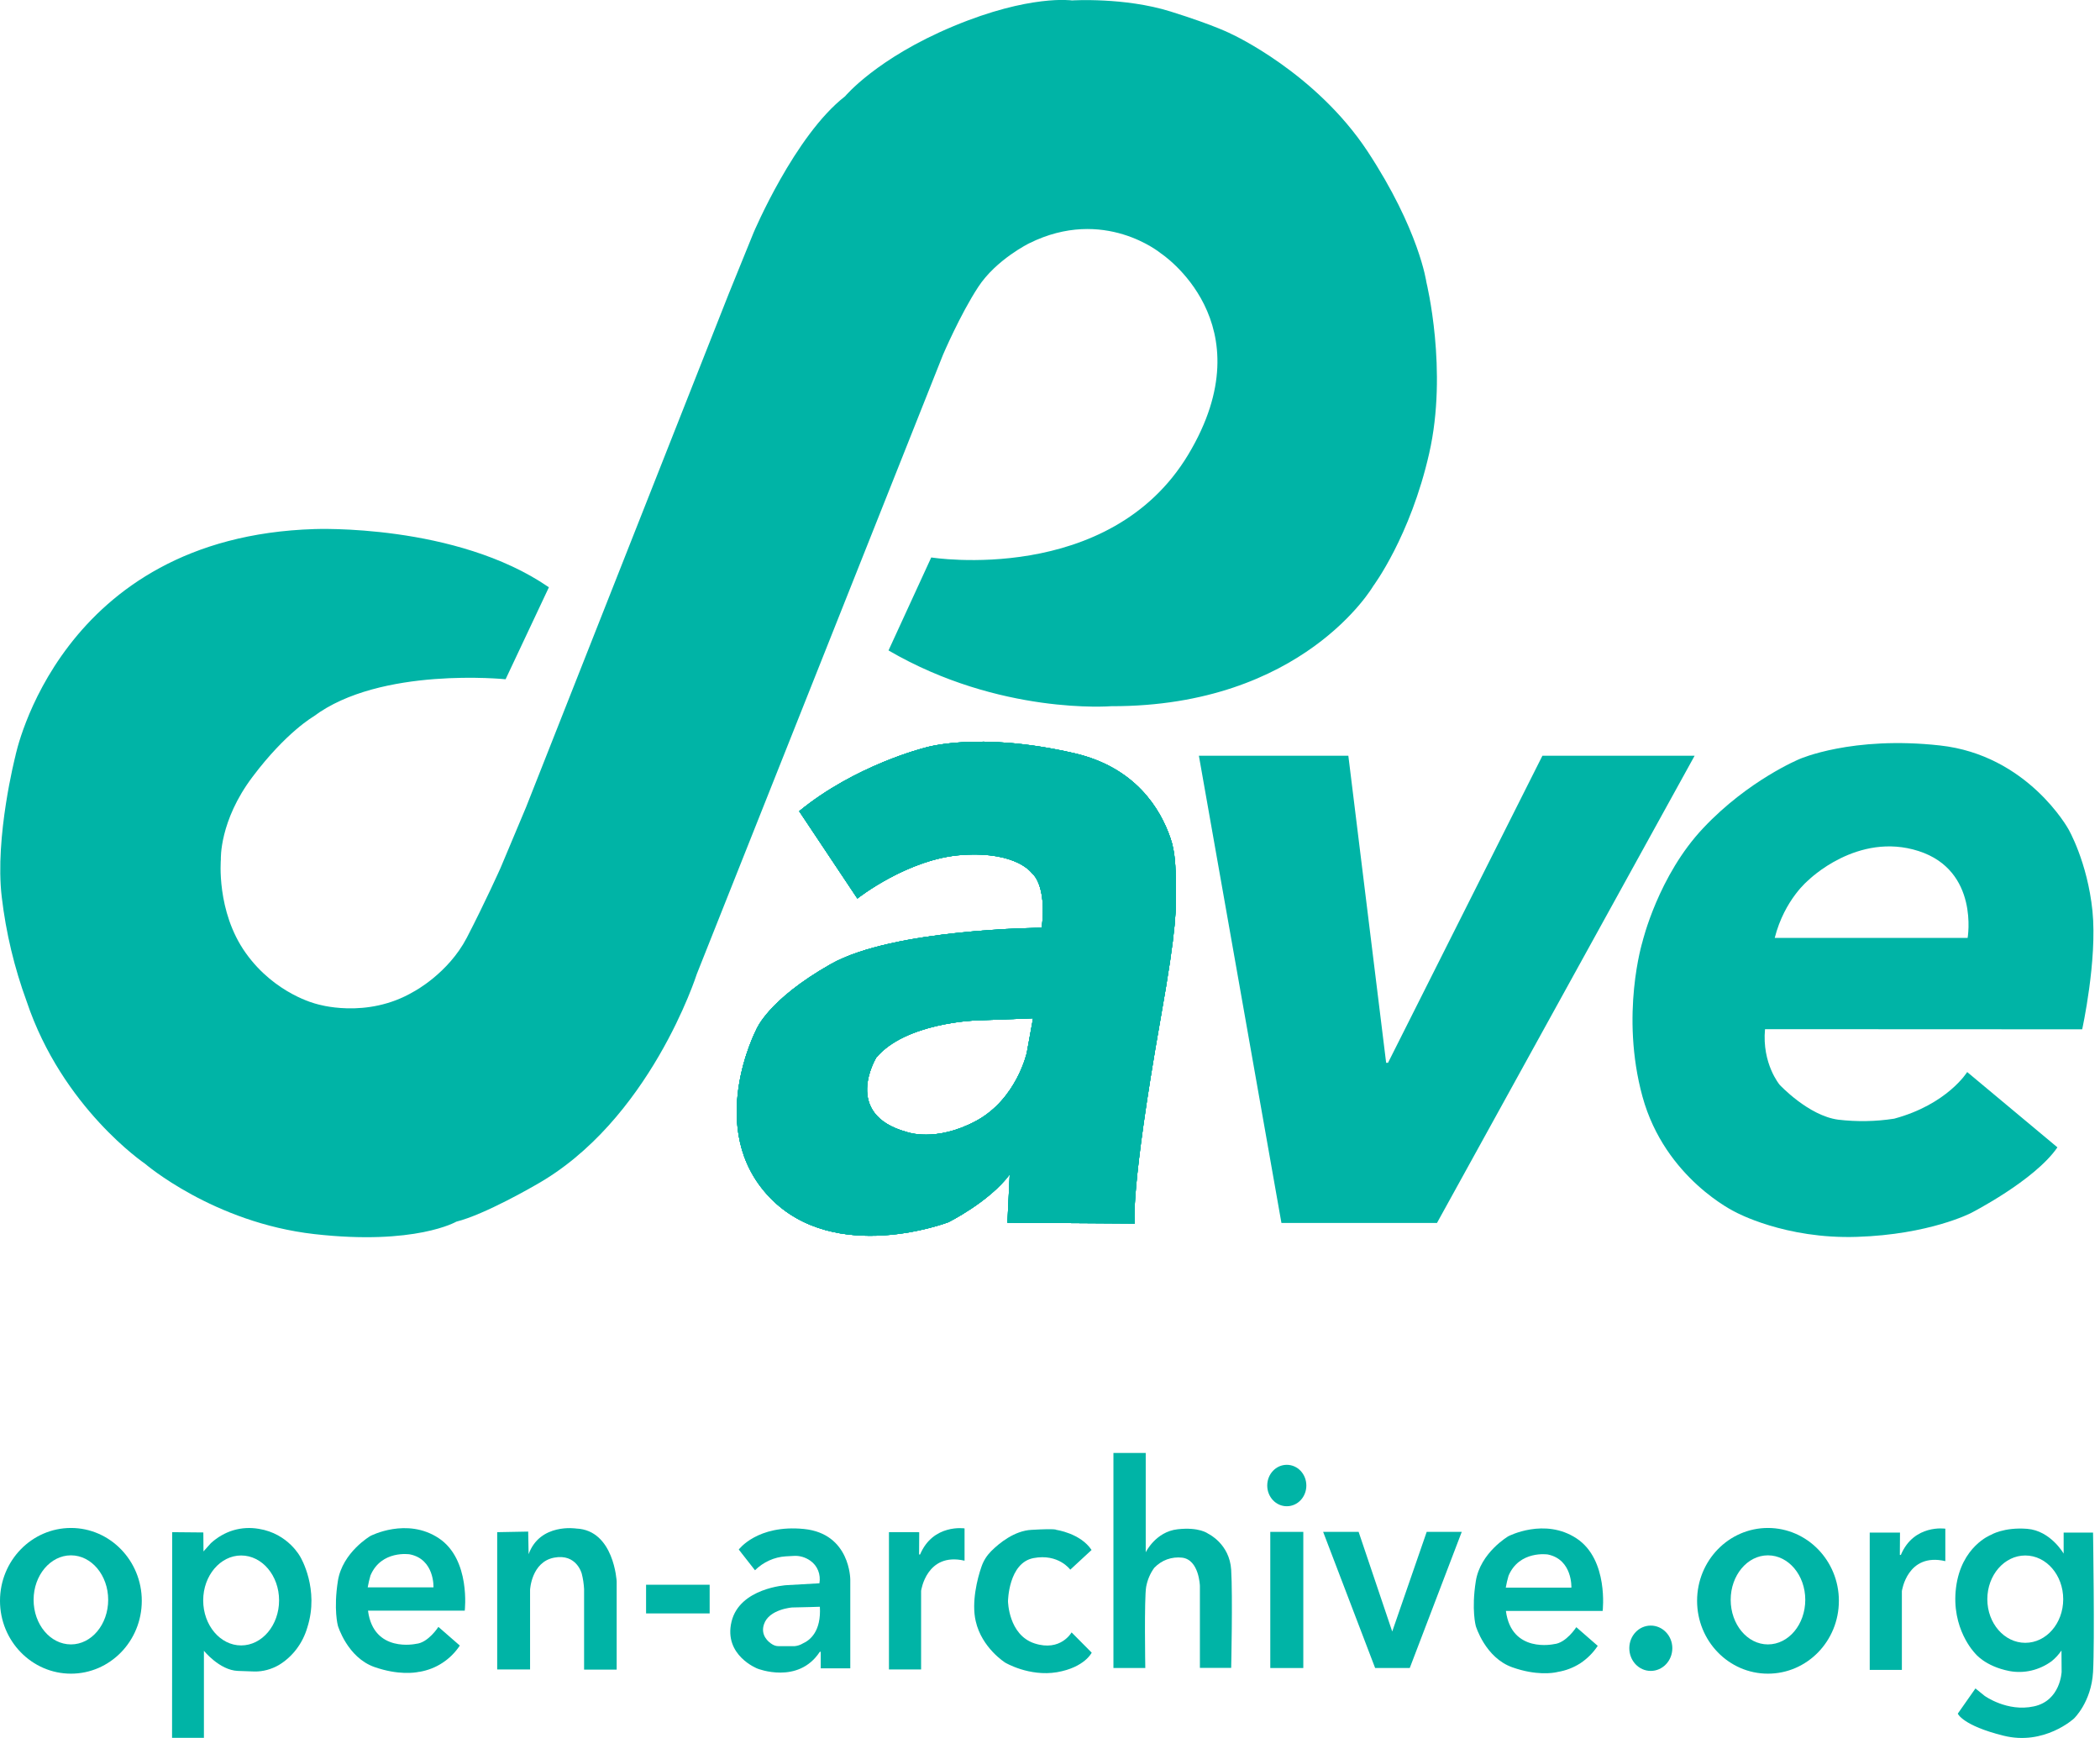 <svg width="145" height="120" viewBox="0 0 145 120" fill="none" xmlns="http://www.w3.org/2000/svg">
<path d="M37.9,40.55L34.91,46.9C34.91,46.9 26.25,46.01 21.65,49.47C21.65,49.47 19.76,50.55 17.45,53.62C15.13,56.68 15.25,59.34 15.25,59.34C15.25,59.34 14.92,62.92 16.96,65.79C18.99,68.65 21.86,69.32 21.86,69.32C21.86,69.32 25.29,70.41 28.58,68.46C28.58,68.46 30.94,67.22 32.23,64.75C33.51,62.28 34.56,59.93 34.56,59.93L36.32,55.74L50.32,20.28L52.03,16.07C52.03,16.07 54.87,9.35 58.35,6.65C58.35,6.65 60.53,4.02 65.83,1.81C71.12,-0.4 74.02,0.03 74.02,0.03C74.02,0.03 77.63,-0.2 80.81,0.79C83.98,1.78 85.07,2.37 85.07,2.37C85.07,2.37 90.83,5.01 94.42,10.44C98,15.88 98.49,19.49 98.49,19.49C98.49,19.49 99.99,25.58 98.68,31.31C97.38,37.04 94.82,40.46 94.82,40.46C94.82,40.46 89.99,48.79 76.73,48.76C76.73,48.76 69.04,49.39 61.35,44.91L64.3,38.49C64.3,38.49 76.6,40.46 82.05,31.38C87.5,22.29 80.15,17.49 80.15,17.49C80.15,17.49 76.23,14.23 71.06,16.8C71.06,16.8 68.78,17.92 67.54,19.82C66.29,21.73 65.11,24.5 65.11,24.5L48.11,67.26C48.11,67.26 44.87,77.44 36.93,81.85C36.93,81.85 33.48,83.86 31.51,84.35C31.51,84.35 28.68,86 21.71,85.21C14.73,84.42 10,80.34 10,80.34C10,80.34 4.3,76.49 1.84,69.14C0.99,66.82 0.41,64.4 0.12,61.93C-0.37,57.78 1.06,52.21 1.06,52.21C1.06,52.21 4.06,37.07 21.72,36.53C21.72,36.53 31.48,36.13 37.9,40.55Z" fill="#00B4A6"/>
<path d="M81.19,60.97C81.17,59.91 81.16,58.85 80.81,57.85C80.12,55.85 78.41,52.99 74.19,52.01C67.47,50.46 63.82,51.64 63.82,51.64C63.82,51.64 59.05,52.83 55.18,56.01L59.2,62.04C59.2,62.04 62.7,59.27 66.46,59.03C70.22,58.78 71.25,60.29 71.25,60.29C71.25,60.29 72.3,61.03 71.93,64.06C71.93,64.06 61.72,64.11 57.36,66.57C53,69.04 52.22,71.09 52.22,71.09C52.22,71.09 48.63,77.97 53.15,82.68C57.67,87.38 65.48,84.39 65.48,84.39C65.48,84.39 68.29,83 69.72,81.09L69.56,84.42L78.35,84.48C78.35,84.48 78.01,82.36 80.15,70.24C81.27,63.94 81.22,62.7 81.19,60.97ZM70.9,72.68C70.9,72.68 70.2,75.89 67.39,77.4C64.59,78.9 62.61,78.16 62.61,78.16C58.12,76.93 60.5,73.03 60.5,73.03C62.49,70.63 67.33,70.46 67.33,70.46L71.33,70.31L70.9,72.68Z" fill="#00B4A6"/>
<path d="M81.19,60.97C81.17,59.91 81.16,58.85 80.81,57.85C80.12,55.85 78.41,52.99 74.19,52.01C67.47,50.46 63.82,51.64 63.82,51.64C63.82,51.64 59.05,52.83 55.18,56.01L59.2,62.04C59.2,62.04 62.7,59.27 66.46,59.03C70.22,58.78 71.25,60.29 71.25,60.29C71.25,60.29 72.3,61.03 71.93,64.06C71.93,64.06 61.72,64.11 57.36,66.57C53,69.04 52.22,71.09 52.22,71.09C52.22,71.09 48.63,77.97 53.15,82.68C57.67,87.38 65.48,84.39 65.48,84.39C65.48,84.39 68.29,83 69.72,81.09L69.56,84.42L78.35,84.48C78.35,84.48 78.01,82.36 80.15,70.24C81.27,63.94 81.22,62.7 81.19,60.97ZM70.9,72.68C70.9,72.68 70.2,75.89 67.39,77.4C64.59,78.9 62.61,78.16 62.61,78.16C58.12,76.93 60.5,73.03 60.5,73.03C62.49,70.63 67.33,70.46 67.33,70.46L71.33,70.31L70.9,72.68Z" fill="#00B4A6"/>
<path d="M81.19,60.97C81.17,59.91 81.16,58.85 80.81,57.85C80.12,55.85 78.41,52.99 74.19,52.01C67.47,50.46 63.82,51.64 63.82,51.64C63.82,51.64 59.05,52.83 55.18,56.01L59.2,62.04C59.2,62.04 62.7,59.27 66.46,59.03C70.22,58.78 71.25,60.29 71.25,60.29C71.25,60.29 72.3,61.03 71.93,64.06C71.93,64.06 61.72,64.11 57.36,66.57C53,69.04 52.22,71.09 52.22,71.09C52.22,71.09 48.63,77.97 53.15,82.68C57.67,87.38 65.48,84.39 65.48,84.39C65.48,84.39 68.29,83 69.72,81.09L69.56,84.42L78.35,84.48C78.35,84.48 78.01,82.36 80.15,70.24C81.27,63.94 81.22,62.7 81.19,60.97ZM70.9,72.68C70.9,72.68 70.2,75.89 67.39,77.4C64.59,78.9 62.61,78.16 62.61,78.16C58.12,76.93 60.5,73.03 60.5,73.03C62.49,70.63 67.33,70.46 67.33,70.46L71.33,70.31L70.9,72.68Z" fill="#00B4A6"/>
<path d="M81.19,60.97C81.17,59.91 81.16,58.85 80.81,57.85C80.12,55.85 78.41,52.99 74.19,52.01C67.47,50.46 63.82,51.64 63.82,51.64C63.82,51.64 59.05,52.83 55.18,56.01L59.2,62.04C59.2,62.04 62.7,59.27 66.46,59.03C70.22,58.78 71.25,60.29 71.25,60.29C71.25,60.29 72.3,61.03 71.93,64.06C71.93,64.06 61.72,64.11 57.36,66.57C53,69.04 52.22,71.09 52.22,71.09C52.22,71.09 48.63,77.97 53.15,82.68C57.67,87.38 65.48,84.39 65.48,84.39C65.48,84.39 68.29,83 69.72,81.09L69.56,84.42L78.35,84.48C78.35,84.48 78.01,82.36 80.15,70.24C81.27,63.94 81.22,62.7 81.19,60.97ZM70.9,72.68C70.9,72.68 70.2,75.89 67.39,77.4C64.59,78.9 62.61,78.16 62.61,78.16C58.12,76.93 60.5,73.03 60.5,73.03C62.49,70.63 67.33,70.46 67.33,70.46L71.33,70.31L70.9,72.68Z" fill="#00B4A6"/>
<path d="M81.19,60.97C81.17,59.91 81.16,58.85 80.81,57.85C80.12,55.85 78.41,52.99 74.19,52.01C67.47,50.46 63.82,51.64 63.82,51.64C63.82,51.64 59.05,52.83 55.18,56.01L59.2,62.04C59.2,62.04 62.7,59.27 66.46,59.03C70.22,58.78 71.25,60.29 71.25,60.29C71.25,60.29 72.3,61.03 71.93,64.06C71.93,64.06 61.72,64.11 57.36,66.57C53,69.04 52.22,71.09 52.22,71.09C52.22,71.09 48.63,77.97 53.15,82.68C57.67,87.38 65.48,84.39 65.48,84.39C65.48,84.39 68.29,83 69.72,81.09L69.56,84.42L78.35,84.48C78.35,84.48 78.01,82.36 80.15,70.24C81.27,63.94 81.22,62.7 81.19,60.97ZM70.9,72.68C70.9,72.68 70.2,75.89 67.39,77.4C64.59,78.9 62.61,78.16 62.61,78.16C58.12,76.93 60.5,73.03 60.5,73.03C62.49,70.63 67.33,70.46 67.33,70.46L71.33,70.31L70.9,72.68Z" fill="#00B4A6"/>
<path d="M106.5,52.18L95.84,73.38H95.71L93.1,52.18H82.78L88.48,84.44H99.22L117.01,52.18H106.5Z" fill="#00B4A6"/>
<path d="M143.77,71.07C143.77,71.07 144.82,66.3 144.48,62.9C144.13,59.5 142.82,57.25 142.82,57.25C142.82,57.25 140.01,52.13 133.94,51.47C127.87,50.8 124.25,52.41 124.25,52.41C124.25,52.41 120.73,53.86 117.62,57.16C114.5,60.45 113.41,65.02 113.41,65.02C113.41,65.02 111.86,70.06 113.41,75.72C114.97,81.39 119.83,83.69 119.83,83.69C119.83,83.69 123.25,85.57 128.23,85.4C133.22,85.24 136.08,83.76 136.08,83.76C136.08,83.76 140.48,81.52 142.06,79.22L135.83,74.02C135.83,74.02 134.46,76.25 130.79,77.24C129.51,77.44 128.21,77.46 126.93,77.31C124.87,77.04 122.88,74.9 122.88,74.9C122.88,74.9 121.65,73.44 121.87,71.06L143.77,71.07ZM124.87,60.77C124.87,60.77 128.26,57.41 132.47,58.76C136.67,60.11 135.86,64.76 135.86,64.76H122.54C123.22,62.09 124.87,60.77 124.87,60.77Z" fill="#00B4A6"/>
<path d="M4.9,105.5C2.2,105.5 0,107.75 0,110.53C0,113.31 2.2,115.56 4.9,115.56C7.6,115.56 9.79,113.31 9.79,110.53C9.79,107.76 7.6,105.5 4.9,105.5ZM4.9,113.54C3.47,113.54 2.32,112.16 2.32,110.46C2.32,108.77 3.48,107.39 4.9,107.39C6.32,107.39 7.47,108.77 7.47,110.46C7.47,112.16 6.32,113.54 4.9,113.54Z" fill="#00B4A6"/>
<path d="M122.07,105.5C119.37,105.5 117.18,107.75 117.18,110.53C117.18,113.31 119.37,115.56 122.07,115.56C124.78,115.56 126.97,113.31 126.97,110.53C126.97,107.76 124.78,105.5 122.07,105.5ZM122.07,113.54C120.65,113.54 119.5,112.16 119.5,110.46C119.5,108.77 120.65,107.39 122.07,107.39C123.5,107.39 124.65,108.77 124.65,110.46C124.65,112.16 123.5,113.54 122.07,113.54Z" fill="#00B4A6"/>
<path d="M20.75,107.52C20.75,107.52 19.92,105.89 17.87,105.56C17.28,105.46 16.68,105.49 16.11,105.66C15.54,105.83 15.01,106.14 14.56,106.55L14.05,107.12L14.04,105.81L11.89,105.79L11.88,119.99H14.08V113.98C14.08,113.98 15.16,115.32 16.42,115.37C16.92,115.39 17.3,115.4 17.57,115.41C18.16,115.42 18.74,115.26 19.26,114.96C20.2,114.39 20.9,113.47 21.22,112.37C22.07,109.72 20.75,107.52 20.75,107.52ZM16.65,113.61C15.21,113.61 14.03,112.22 14.03,110.5C14.03,108.79 15.21,107.4 16.65,107.4C18.1,107.4 19.27,108.79 19.27,110.5C19.27,112.21 18.1,113.61 16.65,113.61Z" fill="#00B4A6"/>
<path d="M30.3,106.21C28.09,104.74 25.58,106.05 25.58,106.05C25.58,106.05 23.64,107.18 23.33,109.16C23.02,111.13 23.33,112.25 23.33,112.25C23.33,112.25 23.98,114.44 25.85,115.1C27.51,115.68 28.67,115.49 28.9,115.44C28.93,115.43 28.96,115.43 28.99,115.43C29.54,115.33 30.07,115.13 30.54,114.82C31.02,114.51 31.43,114.1 31.75,113.62L30.27,112.33C30.27,112.33 29.57,113.43 28.73,113.5C28.73,113.5 25.79,114.16 25.41,111.21H32.09C32.09,111.21 32.51,107.68 30.3,106.21ZM29.93,109.6H25.39C25.44,109.32 25.5,109.05 25.58,108.78C26.33,107.01 28.29,107.32 28.29,107.32C30.02,107.66 29.93,109.6 29.93,109.6H29.93Z" fill="#00B4A6"/>
<path d="M108.87,106.23C106.66,104.76 104.15,106.07 104.15,106.07C104.15,106.07 102.21,107.2 101.9,109.18C101.59,111.15 101.9,112.27 101.9,112.27C101.9,112.27 102.55,114.46 104.42,115.12C106.08,115.71 107.24,115.51 107.47,115.46C107.5,115.45 107.53,115.45 107.56,115.44C108.11,115.35 108.64,115.15 109.12,114.84C109.59,114.53 110,114.12 110.32,113.64L108.84,112.35C108.84,112.35 108.14,113.45 107.3,113.52C107.3,113.52 104.36,114.18 103.98,111.23H110.66C110.66,111.23 111.08,107.7 108.87,106.23ZM108.5,109.62H103.97C104.02,109.34 104.08,109.07 104.16,108.8C104.91,107.03 106.87,107.33 106.87,107.33C108.59,107.68 108.5,109.62 108.5,109.62Z" fill="#00B4A6"/>
<path d="M34.33,105.79V115.27H36.6V109.77C36.6,109.77 36.69,107.85 38.26,107.55C39.82,107.25 40.17,108.66 40.17,108.66C40.26,109.01 40.31,109.36 40.33,109.72V115.28H42.58V109.19C42.58,109.19 42.4,105.65 39.79,105.54C39.79,105.54 37.29,105.14 36.5,107.31L36.47,105.75L34.33,105.79Z" fill="#00B4A6"/>
<path d="M49,109.42H44.61V111.4H49V109.42Z" fill="#00B4A6"/>
<path d="M55.51,105.57C52.29,105.25 51.01,106.99 51.01,106.99L52.13,108.42C52.71,107.85 53.46,107.51 54.25,107.46L54.79,107.43C55.2,107.4 55.61,107.52 55.95,107.76C56.19,107.93 56.38,108.16 56.49,108.44C56.6,108.71 56.63,109.02 56.58,109.32L54.29,109.45C54.29,109.45 51.07,109.64 50.51,111.97C49.95,114.3 52.3,115.21 52.3,115.21C52.3,115.21 55.1,116.33 56.6,114.06L56.67,114.04V115.19H58.71V109.07C58.71,109.07 58.72,105.89 55.51,105.57ZM55.44,113.47C55.26,113.58 55.07,113.64 54.87,113.66H53.75C53.61,113.66 53.47,113.62 53.35,113.55C53.03,113.37 52.5,112.89 52.75,112.15C53.09,111.11 54.69,110.99 54.69,110.99L55.97,110.96L56.61,110.94C56.71,112.64 55.93,113.25 55.44,113.47Z" fill="#00B4A6"/>
<path d="M63.41,105.79H61.38V115.27H63.6V109.84C63.6,109.84 63.97,107.15 66.6,107.76V105.53C66.6,105.53 64.43,105.2 63.53,107.33H63.46L63.47,105.8L63.41,105.79Z" fill="#00B4A6"/>
<path d="M131.13,105.82H129.1V115.3H131.32V109.86C131.32,109.86 131.69,107.18 134.32,107.79V105.55C134.32,105.55 132.15,105.22 131.25,107.36H131.18L131.19,105.82L131.13,105.82Z" fill="#00B4A6"/>
<path d="M75.37,107.02L73.9,108.38C73.9,108.38 73.09,107.25 71.36,107.58C69.63,107.91 69.6,110.56 69.6,110.56C69.6,110.56 69.63,112.88 71.43,113.47C73.24,114.06 73.99,112.71 73.99,112.71L75.38,114.11C75.38,114.11 74.89,115.13 72.98,115.46C71.06,115.78 69.41,114.8 69.41,114.8C69.41,114.8 67.79,113.79 67.37,111.93C67.07,110.64 67.48,108.99 67.77,108.17C67.91,107.76 68.14,107.4 68.44,107.1C69,106.54 70.05,105.69 71.22,105.63C72.97,105.53 72.93,105.63 72.93,105.63C72.93,105.63 74.6,105.86 75.37,107.02Z" fill="#00B4A6"/>
<path d="M76.88,115.17V100.32H79.11V107.18C79.11,107.18 79.79,105.76 81.31,105.59C82.82,105.42 83.41,105.89 83.41,105.89C83.41,105.89 84.9,106.58 85.01,108.39C85.12,110.21 85.01,115.16 85.01,115.16H82.85V109.5C82.85,109.5 82.8,107.69 81.62,107.55C81.27,107.51 80.92,107.55 80.58,107.67C80.25,107.79 79.95,107.99 79.7,108.25C79.42,108.63 79.23,109.08 79.14,109.56C79,110.35 79.08,115.17 79.08,115.17L76.88,115.17Z" fill="#00B4A6"/>
<path d="M89.99,105.77H87.71V115.17H89.99V105.77Z" fill="#00B4A6"/>
<path d="M88.85,104C89.6,104 90.2,103.36 90.2,102.57C90.2,101.78 89.6,101.14 88.85,101.14C88.1,101.14 87.5,101.78 87.5,102.57C87.5,103.36 88.1,104 88.85,104Z" fill="#00B4A6"/>
<path d="M91.36,105.77H93.81L96.13,112.65L98.51,105.77H100.93L97.34,115.17H94.95L91.36,105.77Z" fill="#00B4A6"/>
<path d="M113.98,115.37C114.8,115.37 115.47,114.67 115.47,113.8C115.47,112.94 114.8,112.24 113.98,112.24C113.16,112.24 112.5,112.94 112.5,113.8C112.5,114.67 113.16,115.37 113.98,115.37Z" fill="#00B4A6"/>
<path d="M144.52,105.82H142.49V107.27C142.49,107.27 141.59,105.69 139.98,105.56C138.36,105.43 137.46,105.98 137.46,105.98C137.46,105.98 135.42,106.77 135.06,109.61C134.7,112.45 136.36,114.14 136.36,114.14C136.36,114.14 137.04,115.05 138.75,115.38C139.76,115.57 140.81,115.32 141.66,114.7C141.92,114.49 142.15,114.24 142.34,113.96L142.35,115.43C142.35,115.43 142.28,117.43 140.43,117.82C138.59,118.22 137.03,117.09 137.03,117.09L136.4,116.58L135.18,118.32C135.18,118.32 135.51,119.14 138.33,119.84C141.15,120.55 143.2,118.66 143.2,118.66C143.2,118.66 144.4,117.53 144.52,115.45C144.64,113.36 144.52,105.82 144.52,105.82ZM139.84,113.43C138.4,113.43 137.22,112.09 137.22,110.42C137.22,108.75 138.4,107.4 139.84,107.4C141.29,107.4 142.46,108.75 142.46,110.42C142.46,112.09 141.29,113.43 139.84,113.43Z" fill="#00B4A6"/>
</svg>
